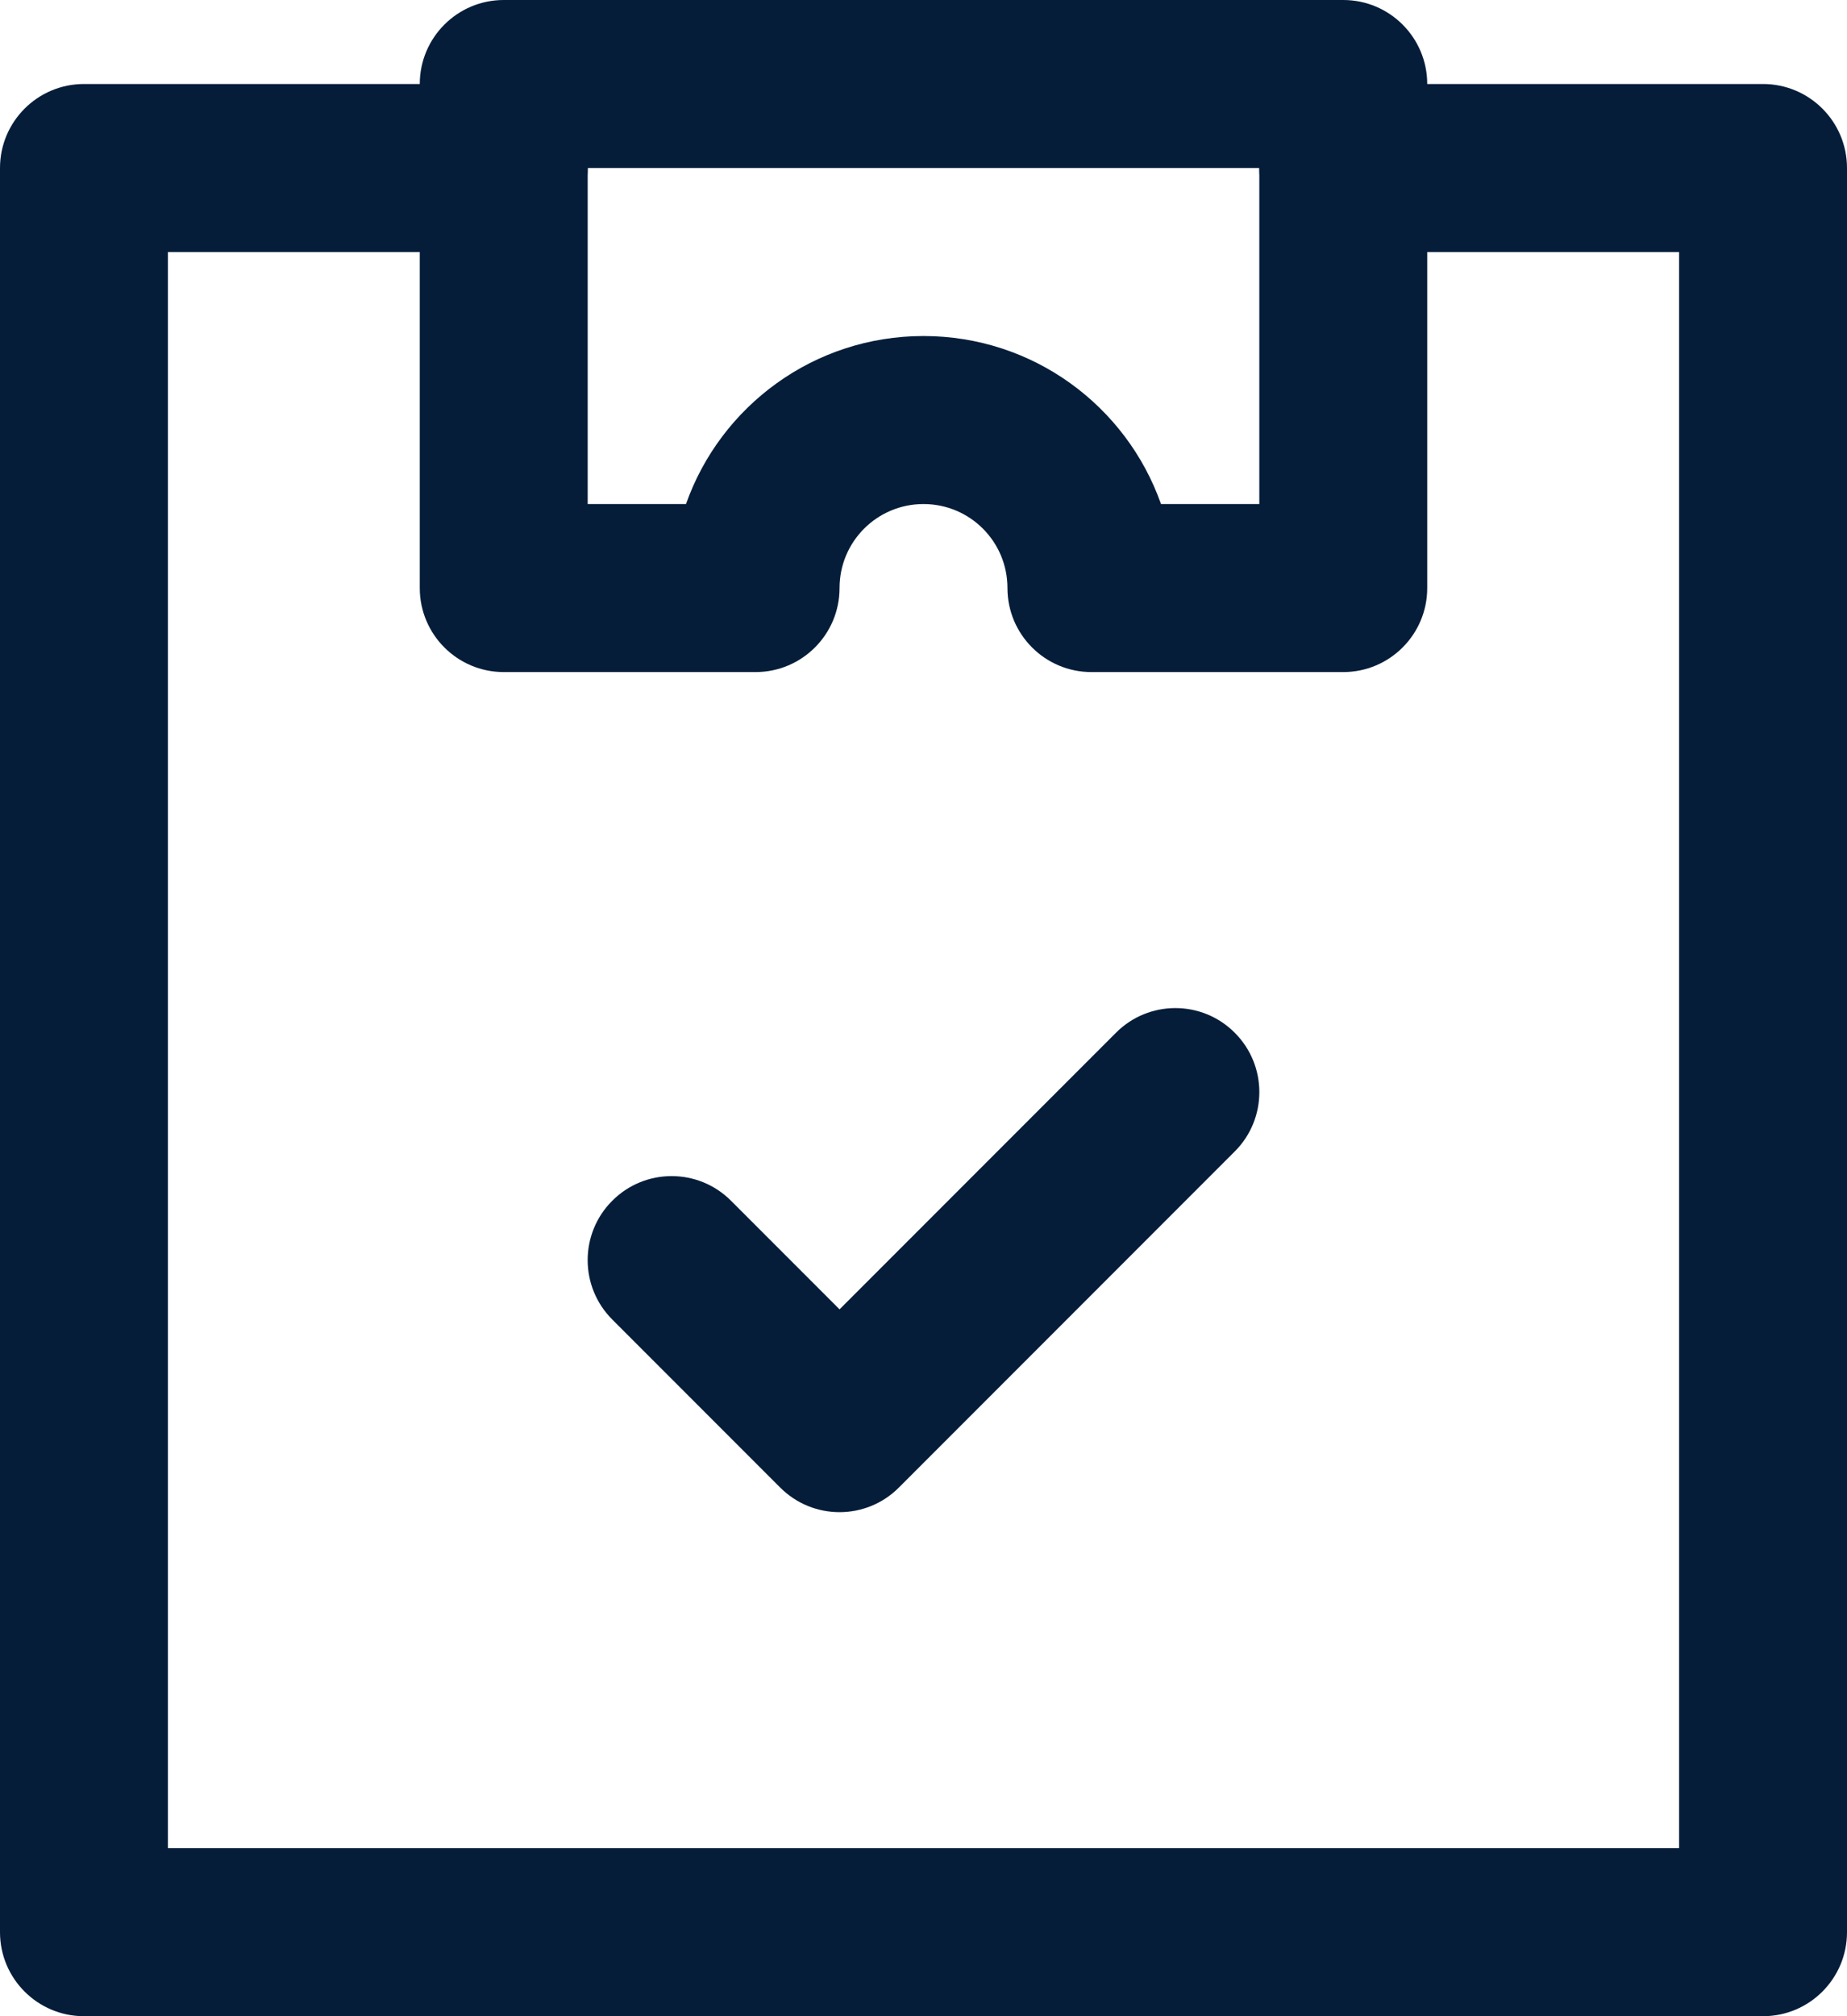 
<svg width="22px" height="24px" viewBox="0 0 22 24" version="1.1" xmlns="http://www.w3.org/2000/svg" xmlns:xlink="http://www.w3.org/1999/xlink">
    <g fill="#051D39" stroke="none" stroke-width="1" fill-rule="evenodd">
        <g transform="translate(-167, -1225)">
            <g transform="translate(166, 1225)">
                <path d="M21,3 L17,3 C16.448,3 16,2.552 16,2 C16,1.448 16.448,1 17,1 L22,1 C22.552,1 23,1.448 23,2 L23,23 C23,23.552 22.552,24 22,24 L2,24 C1.448,24 1,23.552 1,23 L1,2 C1,1.448 1.448,1 2,1 L7,1 C7.552,1 8,1.448 8,2 C8,2.552 7.552,3 7,3 L3,3 L3,22 L21,22 L21,3 Z"></path>
                <path d="M14.293,12.293 C14.683,11.902 15.317,11.902 15.707,12.293 C16.098,12.683 16.098,13.317 15.707,13.707 L11.707,17.707 C11.317,18.098 10.683,18.098 10.293,17.707 L8.293,15.707 C7.902,15.317 7.902,14.683 8.293,14.293 C8.683,13.902 9.317,13.902 9.707,14.293 L11,15.586 L14.293,12.293 Z"></path>
                <path d="M6,1 C6,0.448 6.448,5.32907052e-15 7,5.32907052e-15 L17,5.32907052e-15 C17.552,5.32907052e-15 18,0.448 18,1 L18,7 C18,7.552 17.552,8 17,8 L14,8 C13.448,8 13,7.552 13,7 C13,6.447 12.553,6 12,6 C11.447,6 11,6.447 11,7 C11,7.552 10.552,8 10,8 L7,8 C6.448,8 6,7.552 6,7 L6,1 Z M8,2 L8,6 L9.171,6 C9.582,4.835 10.693,4 12,4 C13.307,4 14.418,4.835 14.829,6 L16,6 L16,2 L8,2 Z"></path>
            </g>
        </g>
    </g>
</svg>